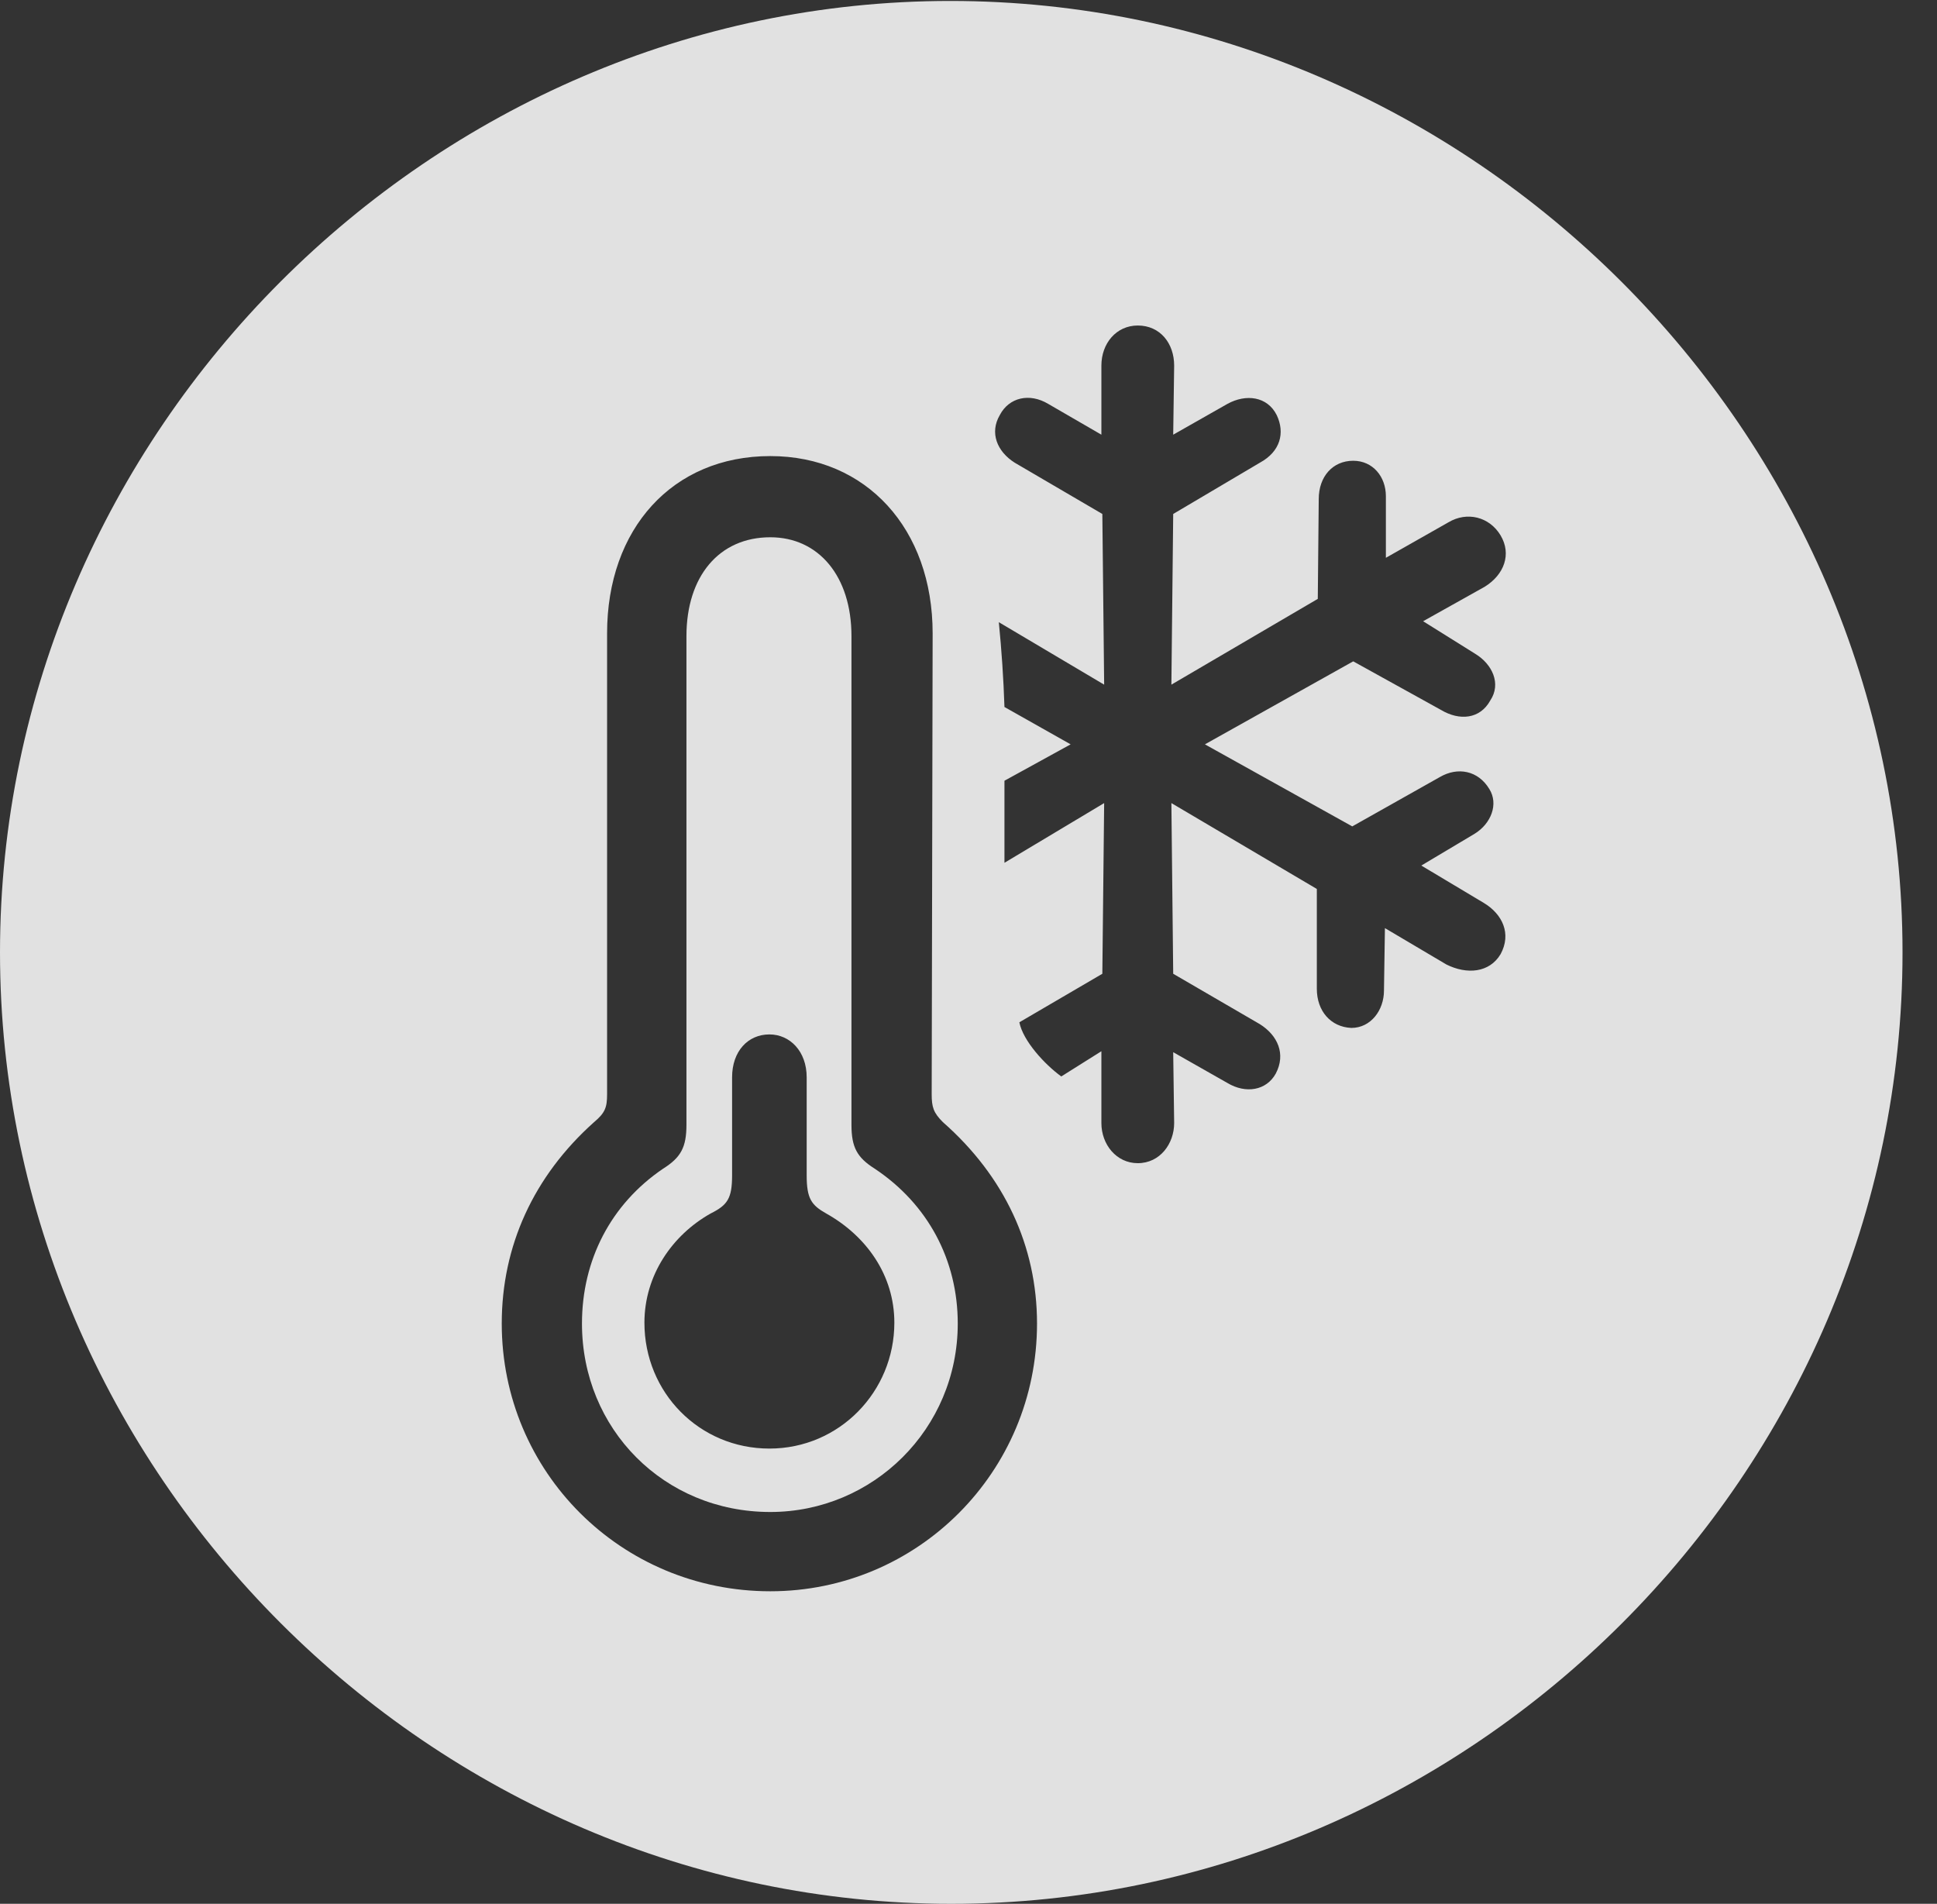 <?xml version="1.0" encoding="UTF-8"?>
<!--Generator: Apple Native CoreSVG 232.5-->
<!DOCTYPE svg
PUBLIC "-//W3C//DTD SVG 1.1//EN"
       "http://www.w3.org/Graphics/SVG/1.1/DTD/svg11.dtd">
<svg version="1.1" xmlns="http://www.w3.org/2000/svg" xmlns:xlink="http://www.w3.org/1999/xlink" width="20.283" height="19.932">
 <rect width="100%" height="100%" fill="#333333" stroke="none"/>
 <g>
  <rect height="19.932" opacity="0" width="20.283" x="0" y="0"/>
  <path d="M19.922 9.971C19.922 15.42 15.41 19.932 9.961 19.932C4.521 19.932 0 15.42 0 9.971C0 4.531 4.512 0.01 9.951 0.01C15.4 0.01 19.922 4.531 19.922 9.971ZM6.357 6.631L6.357 11.455C6.357 11.592 6.338 11.65 6.221 11.748C5.586 12.315 5.254 13.047 5.254 13.857C5.254 15.41 6.504 16.66 8.066 16.66C9.609 16.66 10.859 15.41 10.859 13.857C10.859 13.047 10.518 12.315 9.873 11.748C9.775 11.65 9.756 11.592 9.756 11.455L9.766 6.631C9.766 5.537 9.072 4.775 8.066 4.775C7.041 4.775 6.357 5.537 6.357 6.631ZM8.916 6.66L8.916 11.777C8.916 12.012 8.975 12.119 9.16 12.236C9.717 12.607 10.029 13.193 10.029 13.857C10.029 14.961 9.141 15.83 8.066 15.83C6.953 15.83 6.094 14.961 6.094 13.857C6.094 13.193 6.396 12.607 6.943 12.236C7.129 12.119 7.188 12.012 7.188 11.777L7.188 6.66C7.188 6.035 7.529 5.625 8.066 5.625C8.574 5.625 8.916 6.035 8.916 6.66ZM7.666 11.279L7.666 12.305C7.666 12.549 7.617 12.617 7.441 12.705C7.041 12.93 6.748 13.35 6.748 13.848C6.748 14.58 7.324 15.166 8.057 15.166C8.789 15.166 9.365 14.57 9.365 13.848C9.365 13.35 9.072 12.94 8.652 12.705C8.496 12.617 8.447 12.549 8.447 12.305L8.447 11.279C8.447 11.006 8.271 10.83 8.057 10.83C7.832 10.83 7.666 11.006 7.666 11.279ZM11.533 3.828L11.533 4.551L10.977 4.229C10.781 4.111 10.566 4.16 10.469 4.346C10.361 4.531 10.44 4.727 10.625 4.844L11.543 5.381L11.562 7.168L10.459 6.514C10.488 6.807 10.508 7.1 10.518 7.402L11.211 7.793L10.518 8.174L10.518 9.033L11.562 8.408L11.543 10.195L10.674 10.703C10.713 10.898 10.938 11.143 11.113 11.27L11.533 11.006L11.533 11.758C11.533 11.982 11.69 12.178 11.914 12.178C12.148 12.178 12.295 11.973 12.295 11.758L12.285 11.016L12.852 11.338C13.047 11.455 13.262 11.416 13.359 11.24C13.467 11.035 13.379 10.84 13.193 10.723L12.285 10.195L12.266 8.408L13.789 9.307L13.789 10.352C13.789 10.586 13.935 10.752 14.15 10.762C14.355 10.762 14.492 10.576 14.492 10.371L14.502 9.717L15.146 10.098C15.361 10.205 15.596 10.185 15.713 9.99C15.83 9.775 15.732 9.57 15.537 9.453L14.883 9.062L15.44 8.73C15.615 8.623 15.693 8.418 15.596 8.262C15.479 8.066 15.264 8.027 15.078 8.135L14.16 8.652L12.617 7.793L14.17 6.924L15.088 7.432C15.283 7.549 15.498 7.529 15.605 7.334C15.723 7.158 15.625 6.953 15.449 6.846L14.902 6.504L15.547 6.143C15.752 6.016 15.83 5.801 15.713 5.605C15.596 5.41 15.361 5.352 15.166 5.469L14.512 5.84L14.512 5.195C14.512 4.99 14.375 4.824 14.17 4.824C13.955 4.824 13.809 4.99 13.809 5.225L13.799 6.27L12.266 7.168L12.285 5.381L13.193 4.844C13.408 4.727 13.457 4.531 13.369 4.346C13.271 4.15 13.047 4.121 12.852 4.229L12.285 4.551L12.295 3.828C12.295 3.594 12.148 3.408 11.914 3.408C11.69 3.408 11.533 3.594 11.533 3.828Z" fill="#ffffff" fill-opacity="0.85"/>
 </g>
</svg>
